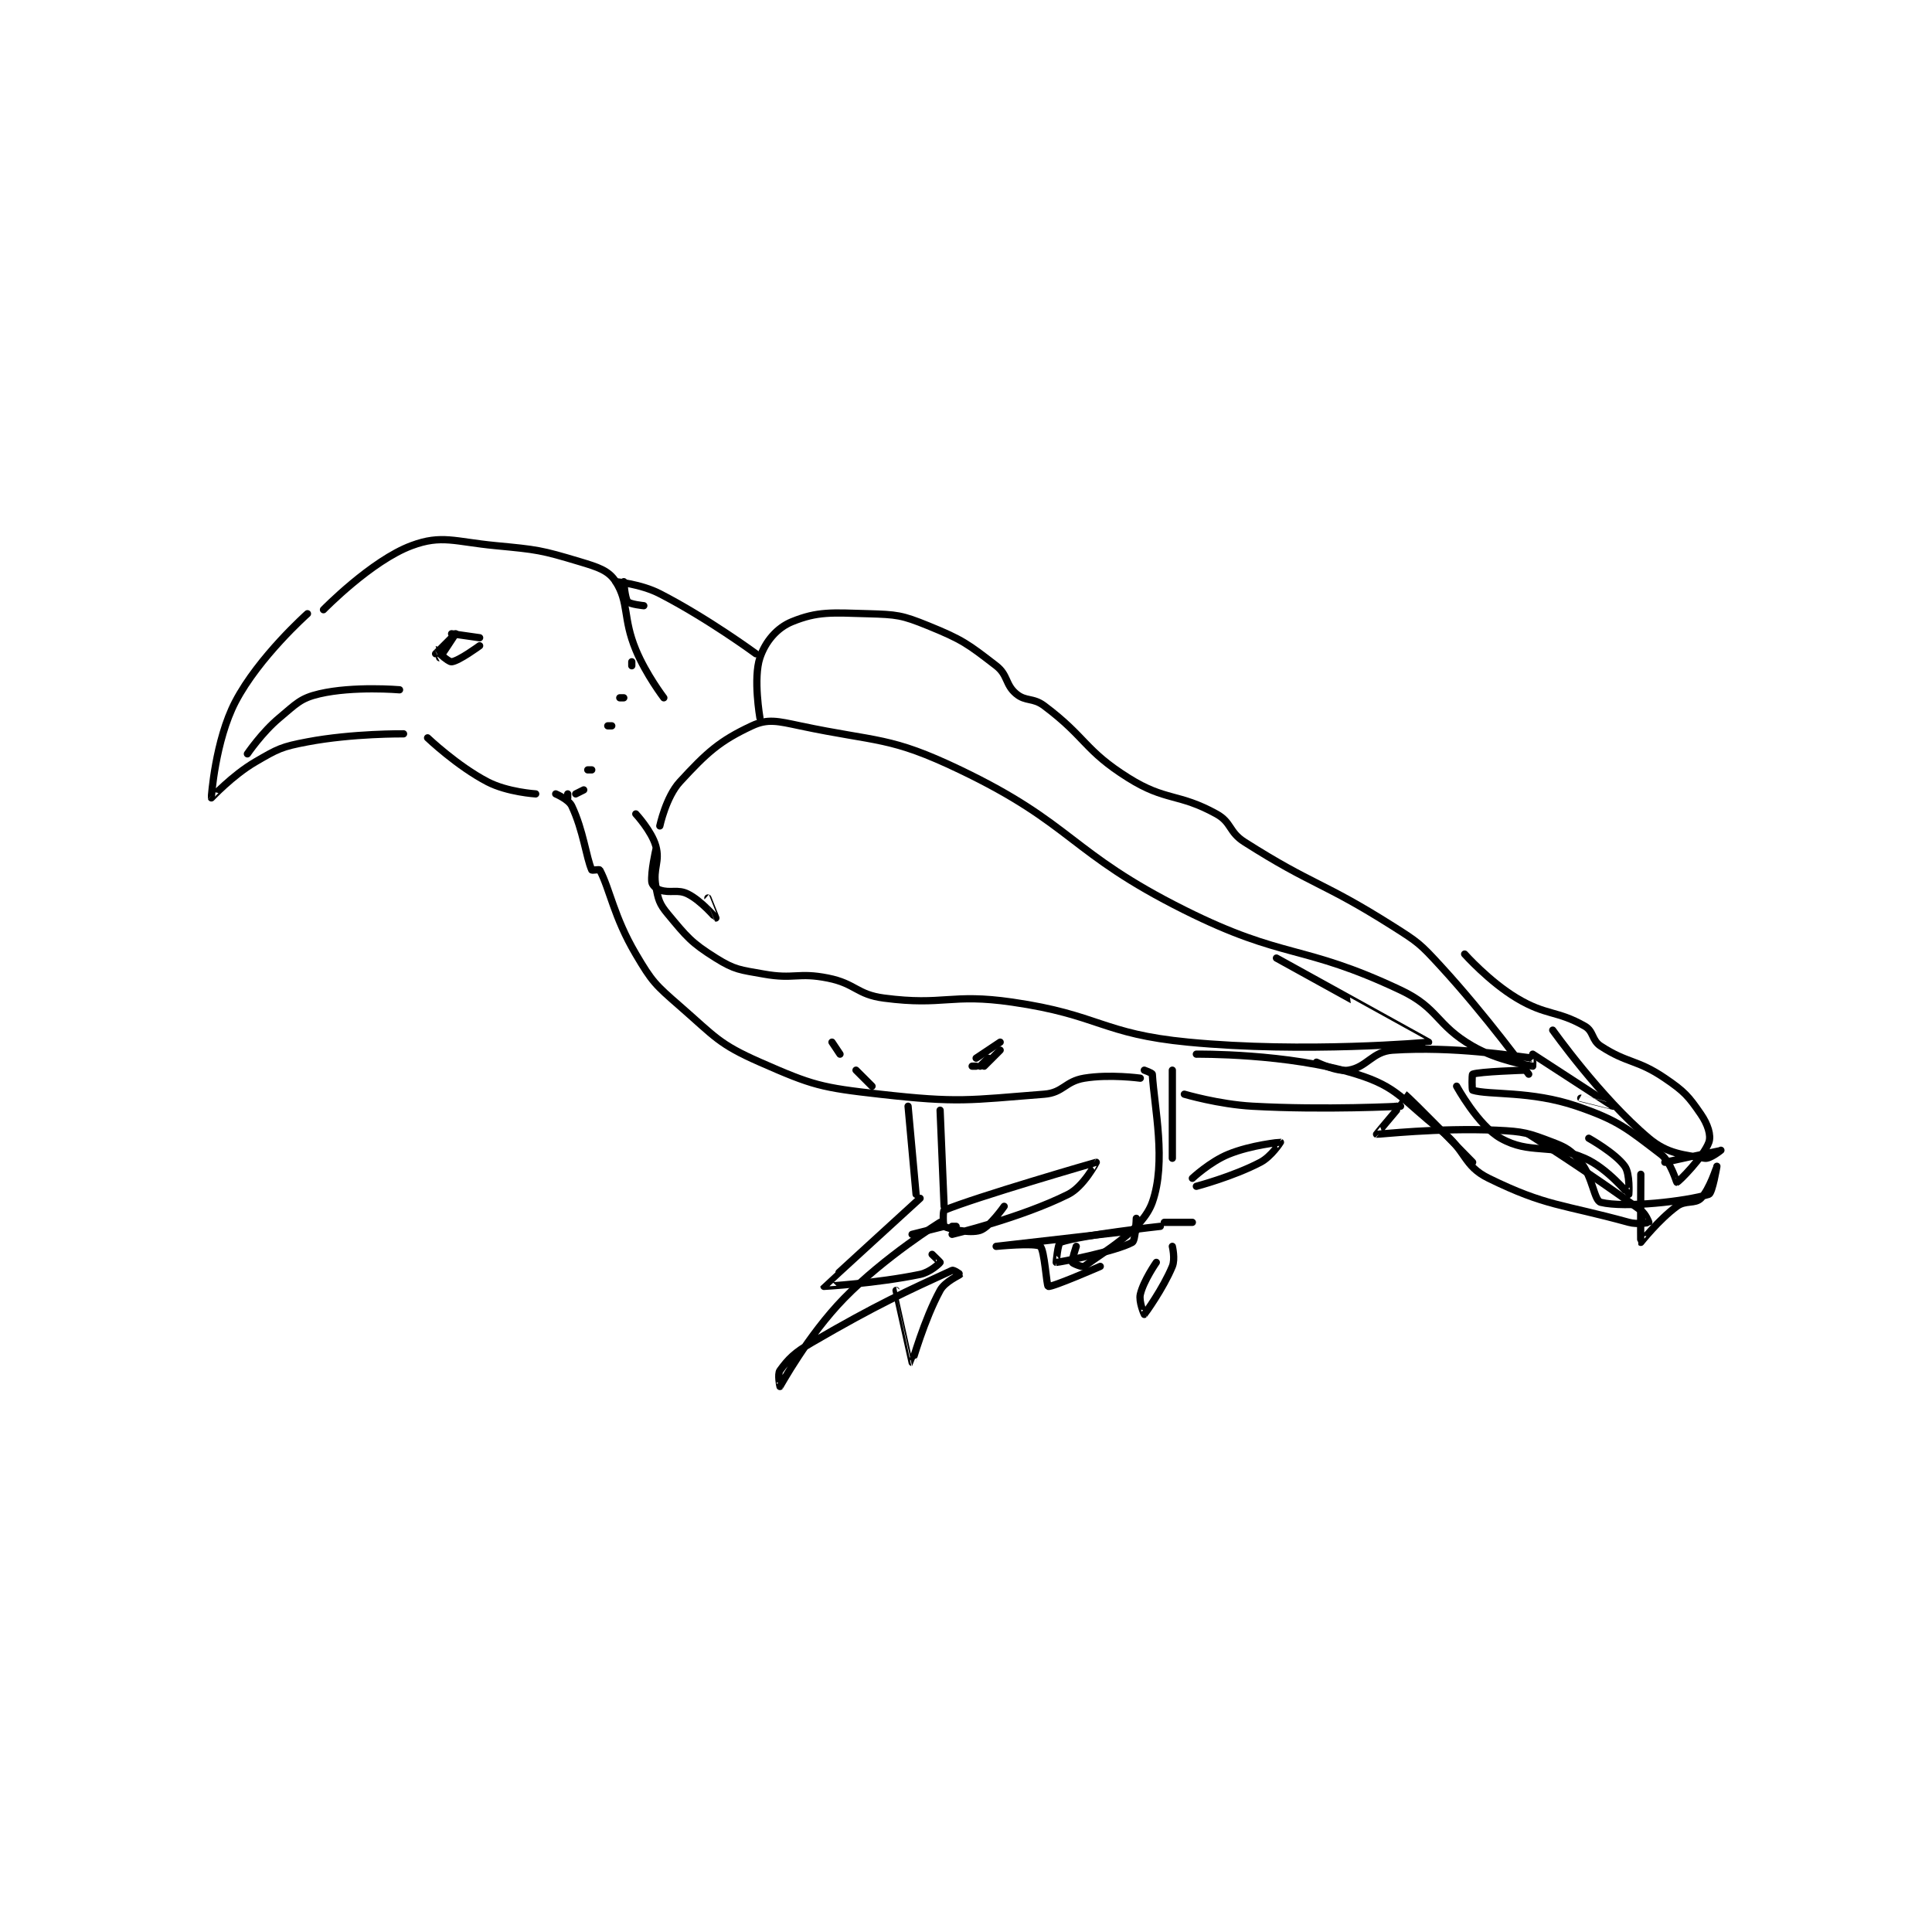 <?xml version="1.0" encoding="utf-8"?>
<!DOCTYPE svg PUBLIC "-//W3C//DTD SVG 1.1//EN" "http://www.w3.org/Graphics/SVG/1.1/DTD/svg11.dtd">
<svg viewBox="0 0 800 800" preserveAspectRatio="xMinYMin meet" xmlns="http://www.w3.org/2000/svg" version="1.1">
<g fill="none" stroke="black" stroke-linecap="round" stroke-linejoin="round" stroke-width="1.81">
<g transform="translate(87.52,225.94) scale(1.658) translate(-145,-71.933)">
<path id="0" d="M169 88.933 C169 88.933 156.836 99.747 151 110.933 C145.956 120.601 144.968 134.836 145 134.933 C145.008 134.957 150.239 129.294 156 125.933 C161.643 122.642 162.535 122.156 169 120.933 C180.301 118.795 193 118.933 193 118.933 "/>
<path id="1" d="M154 123.933 C154 123.933 157.633 118.572 162 114.933 C166.226 111.412 167.213 110.05 172 108.933 C180.497 106.951 192 107.933 192 107.933 "/>
<path id="2" d="M173 87.933 C173 87.933 184.959 75.67 195 71.933 C202.543 69.126 205.777 70.96 216 71.933 C226.408 72.925 227.323 73.03 237 75.933 C241.577 77.306 244.219 78.134 246 80.933 C249.351 86.2 247.729 90.028 251 97.933 C253.555 104.109 258 109.933 258 109.933 "/>
<path id="3" d="M199 119.933 C199 119.933 206.436 127.011 214 130.933 C218.952 133.501 226 133.933 226 133.933 "/>
<path id="4" d="M201 98.933 C201 98.933 206 93.933 206 93.933 C206 93.933 202.17 99.797 202 99.933 C201.988 99.943 200.998 97.933 201 97.933 C201.006 97.935 204.098 101.015 205 100.933 C206.781 100.771 212 96.933 212 96.933 "/>
<path id="5" d="M205 93.933 L212 94.933 "/>
<path id="6" d="M248 80.933 C248 80.933 248.269 85.056 249 85.933 C249.543 86.585 253 86.933 253 86.933 "/>
<path id="7" d="M246 80.933 C246 80.933 252.249 81.49 257 83.933 C269.014 90.112 281 98.933 281 98.933 "/>
<path id="8" d="M239 127.933 L240 127.933 "/>
<path id="9" d="M244 116.933 L245 116.933 "/>
<path id="10" d="M250 101.933 L250 100.933 "/>
<path id="11" d="M247 109.933 L248 109.933 "/>
<path id="12" d="M238 132.933 L236 133.933 "/>
<path id="13" d="M234 133.933 L234 134.933 "/>
<path id="14" d="M231 133.933 C231 133.933 234.223 135.294 235 136.933 C237.914 143.086 238.593 149.717 240 152.933 C240.068 153.088 241.895 152.734 242 152.933 C244.567 157.834 245.504 164.59 251 173.933 C255.07 180.852 255.861 181.587 262 186.933 C270.853 194.644 271.696 196.4 282 200.933 C295.203 206.743 297.254 207.272 312 208.933 C331.565 211.138 334.057 210.419 353 208.933 C357.765 208.56 358.175 205.737 363 204.933 C369.332 203.878 377 204.933 377 204.933 "/>
<path id="15" d="M256 147.933 C256 147.933 254.745 153.387 255 155.933 C255.071 156.643 256.028 157.609 257 157.933 C259.673 158.824 261.451 157.659 264 158.933 C267.399 160.633 270.987 164.931 271 164.933 C271.005 164.934 269 159.933 269 159.933 "/>
<path id="16" d="M251 138.933 C251 138.933 254.966 143.212 256 146.933 C257.101 150.896 255.212 152.469 256 156.933 C256.593 160.295 256.866 161.373 259 163.933 C263.717 169.594 264.791 171.053 271 174.933 C275.77 177.915 277.044 177.87 283 178.933 C290.579 180.287 291.513 178.436 299 179.933 C305.932 181.32 306.14 184.038 313 184.933 C328.044 186.896 329.546 183.697 345 185.933 C366.849 189.096 367.276 193.845 389 195.933 C417.991 198.721 448.939 195.992 449 195.933 C449.018 195.916 411 174.933 411 174.933 "/>
<path id="17" d="M257 141.933 C257 141.933 258.546 134.688 262 130.933 C268.767 123.578 271.937 120.696 280 116.933 C283.944 115.093 286.461 115.762 292 116.933 C311.538 121.067 314.353 119.478 332 127.933 C360.367 141.526 359.206 148.536 388 162.933 C413.072 175.47 417.255 171.248 442 182.933 C451.599 187.466 450.764 191.615 460 196.933 C466.337 200.582 474.101 201.754 475 201.933 C475.022 201.938 475.031 199.937 475 199.933 C470.143 199.378 455.426 196.927 440 197.933 C434.989 198.26 433.57 202.212 429 202.933 C426.021 203.404 421 200.933 421 200.933 "/>
<path id="18" d="M282 114.933 C282 114.933 280.282 105.086 282 99.933 C283.336 95.926 286.218 92.474 290 90.933 C296.424 88.316 299.962 88.668 309 88.933 C316.2 89.145 317.42 89.26 324 91.933 C332.546 95.405 333.913 96.457 341 101.933 C343.983 104.239 343.251 106.642 346 108.933 C348.411 110.942 350.174 109.814 353 111.933 C363.54 119.839 362.998 123.025 374 129.933 C383.418 135.847 386.452 133.666 396 138.933 C399.846 141.055 399.069 143.432 403 145.933 C420.284 156.932 422.328 155.753 440 166.933 C446.44 171.008 446.858 171.338 452 176.933 C463.546 189.498 474 203.933 474 203.933 "/>
<path id="19" d="M300 195.933 L302 198.933 "/>
<path id="20" d="M306 202.933 L310 206.933 "/>
<path id="21" d="M335 201.933 L336 201.933 "/>
<path id="22" d="M337 201.933 L339 199.933 "/>
<path id="23" d="M342 197.933 L338 201.933 "/>
<path id="24" d="M336 199.933 L342 195.933 "/>
<path id="25" d="M319 211.933 L321 233.933 "/>
<path id="26" d="M327 212.933 L328 236.933 "/>
<path id="27" d="M322 234.933 C322 234.933 298 256.839 298 256.933 C298 256.946 311.181 256.172 322 253.933 C324.47 253.422 326.81 251.25 327 250.933 C327.025 250.891 325 248.933 325 248.933 "/>
<path id="28" d="M327 240.933 C327 240.933 313.213 249.465 303 259.933 C293.944 269.216 287.082 281.841 287 281.933 C286.991 281.944 286.346 278.833 287 277.933 C289.096 275.051 290.622 273.479 295 270.933 C311.491 261.346 318.697 258.127 330 252.933 C330.402 252.748 332.004 253.927 332 253.933 C331.87 254.15 328.23 255.679 327 257.933 C323.011 265.246 320.025 275.933 320 275.933 C319.986 275.933 316 257.933 316 257.933 "/>
<path id="29" d="M343 236.933 C343 236.933 339.376 242.141 337 242.933 C334.426 243.791 329.125 242.559 328 241.933 C327.738 241.788 327.697 238.061 328 237.933 C335.739 234.675 365.897 225.947 366 225.933 C366.021 225.931 362.838 232.014 359 233.933 C347.138 239.864 330 243.933 330 243.933 "/>
<path id="30" d="M320 243.933 L328 241.933 "/>
<path id="31" d="M331 241.933 L330 241.933 "/>
<path id="32" d="M385 202.933 L385 224.933 "/>
<path id="33" d="M378 202.933 C378 202.933 379.982 203.641 380 203.933 C380.506 212.28 383.575 225.838 380 235.933 C377.539 242.881 368.041 248.152 363 251.933 C362.609 252.227 360.11 251.208 360 250.933 C359.82 250.484 361 246.933 361 246.933 "/>
<path id="34" d="M390 229.933 C390 229.933 394.405 225.813 399 223.933 C404.707 221.599 411.967 220.925 412 220.933 C412.01 220.936 409.727 224.505 407 225.933 C400.147 229.523 391 231.933 391 231.933 "/>
<path id="35" d="M376 242.933 C376 242.933 341 246.933 341 246.933 C341 246.933 350.764 245.983 352 246.933 C353.089 247.771 353.586 256.795 354 256.933 C354.88 257.227 367 251.933 367 251.933 "/>
<path id="36" d="M385 246.933 C385 246.933 385.764 250.077 385 251.933 C382.725 257.459 378.079 263.865 378 263.933 C377.985 263.947 376.582 260.746 377 258.933 C377.783 255.543 381 250.933 381 250.933 "/>
<path id="37" d="M376 239.933 C376 239.933 375.82 245.482 375 245.933 C370.85 248.216 356.747 250.933 356 250.933 C355.961 250.933 356.446 246.125 357 245.933 C362.356 244.079 382 241.933 382 241.933 "/>
<path id="38" d="M390 240.933 L383 240.933 "/>
<path id="39" d="M391 198.933 C391 198.933 414.006 198.64 431 203.933 C441.371 207.164 442.31 210.298 452 217.933 C458.491 223.047 457.585 226.794 464 229.933 C478.495 237.027 482.128 236.294 499 240.933 C501.219 241.543 503.938 240.995 504 240.933 C504.012 240.921 503.267 238.862 502 237.933 C489.353 228.659 474 218.933 474 218.933 "/>
<path id="40" d="M458 173.933 C458 173.933 464.137 180.816 471 184.933 C478.423 189.387 481.043 187.958 488 191.933 C490.272 193.231 489.681 195.426 492 196.933 C498.782 201.341 501.041 200.201 508 204.933 C512.908 208.271 513.887 209.405 517 213.933 C518.717 216.43 519.616 219.189 519 220.933 C517.745 224.488 511.493 230.81 511 230.933 C510.894 230.96 509.559 225.878 507 223.933 C498.73 217.648 496.506 215.51 486 211.933 C474.541 208.032 464.127 209.203 460 207.933 C459.813 207.876 459.806 204.008 460 203.933 C461.69 203.284 473 202.933 473 202.933 "/>
<path id="41" d="M475 198.933 C475 198.933 494.994 211.928 495 211.933 C495.002 211.935 487 209.933 487 209.933 "/>
<path id="42" d="M456 206.933 C456 206.933 461.334 216.746 467 219.933 C474.368 224.078 479.221 221.093 488 224.933 C493.655 227.407 498.893 233.912 499 233.933 C499.02 233.937 499.348 228.821 498 226.933 C495.653 223.647 489 219.933 489 219.933 "/>
<path id="43" d="M480 192.933 C480 192.933 491.957 209.792 504 219.933 C508.692 223.885 512.836 224.073 518 224.933 C519.277 225.146 522 222.933 522 222.933 C521.998 222.934 508 225.933 508 225.933 "/>
<path id="44" d="M502 228.933 C502 228.933 501.909 245.853 502 245.933 C502.006 245.939 506.449 240.271 511 236.933 C513.178 235.336 515.543 236.39 517 234.933 C519.186 232.748 521 226.934 521 226.933 C521 226.933 519.861 233.666 519 233.933 C513.303 235.701 497.937 237.417 492 235.933 C490.32 235.513 490.029 229.72 487 225.933 C484.706 223.066 483.574 222.295 480 220.933 C473.923 218.618 472.846 218.244 466 217.933 C451.495 217.274 436.401 219.013 436 218.933 C435.949 218.923 441 212.933 441 212.933 "/>
<path id="45" d="M441 211.933 C441 211.933 442.989 208.925 443 208.933 C444.546 210.072 460 225.933 460 225.933 "/>
<path id="46" d="M388 208.933 C388 208.933 396.573 211.465 405 211.933 C423.163 212.942 442 211.933 442 211.933 "/>
</g>
</g>
</svg>
